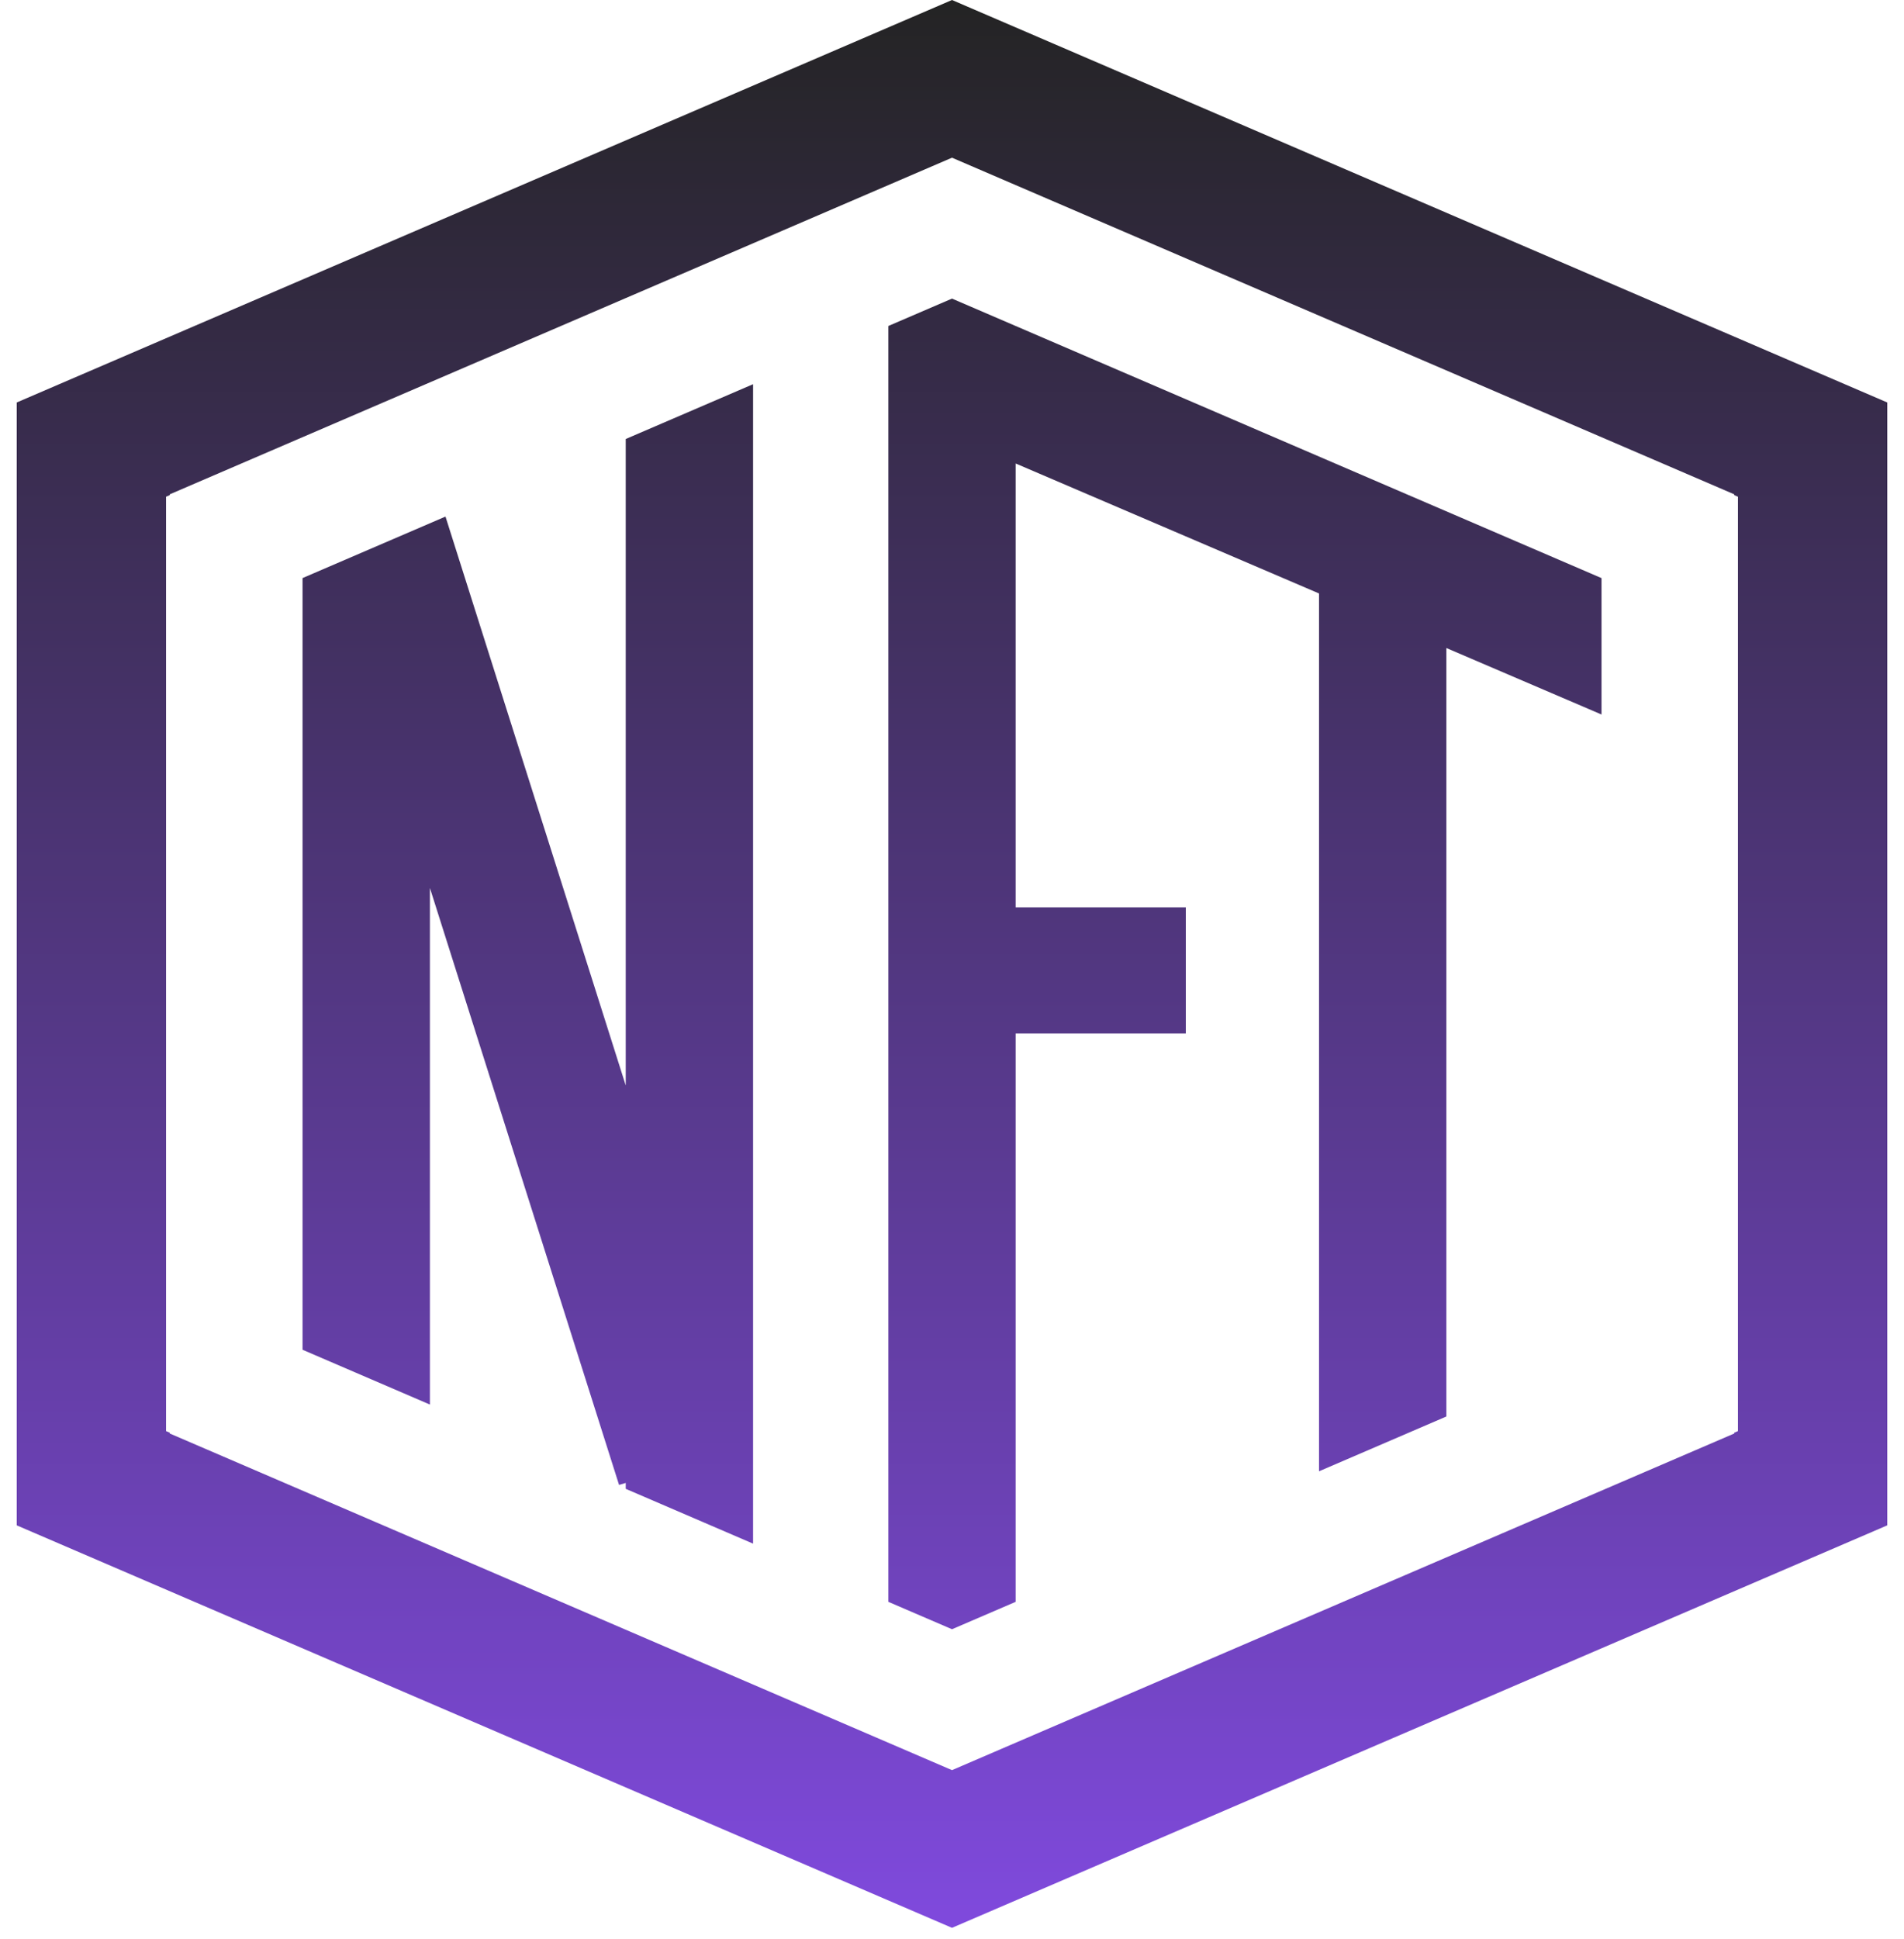 <svg width="111" height="113" viewBox="0 0 111 113" fill="none" xmlns="http://www.w3.org/2000/svg">
<path fill-rule="evenodd" clip-rule="evenodd" d="M93.366 41.639V33.69L55.5 17.401L51.788 18.998V93.349L55.5 94.946L59.212 93.349V60.226H69.131V52.88H59.212V27.011L76.897 34.585V85.742L84.321 82.548V37.765L93.366 41.639ZM101.104 83.492V83.539L55.5 103.157L9.896 83.539V83.492L9.681 83.399V28.947L9.896 28.855V28.808L55.5 9.19L101.104 28.808V28.855L101.319 28.947V83.399L101.104 83.492ZM25.971 30.104L36.479 63.257V25.584L43.903 22.39V89.958L36.479 86.764V86.42L36.09 86.536L25.063 51.746V81.853L17.638 78.659V33.688L25.971 30.104ZM110.024 88.892V23.455L55.5 0L0.976 23.455V88.892L55.5 112.347L110.024 88.892Z" fill="url(#paint0_linear_632_2534)" fill-opacity="0.9"/>
<defs>
<linearGradient id="paint0_linear_632_2534" x1="55.5" y1="0" x2="55.5" y2="112.347" gradientUnits="userSpaceOnUse">
<stop stop-color="#0C0C0C"/>
<stop offset="1" stop-color="#7236DA"/>
</linearGradient>
</defs>
</svg>
